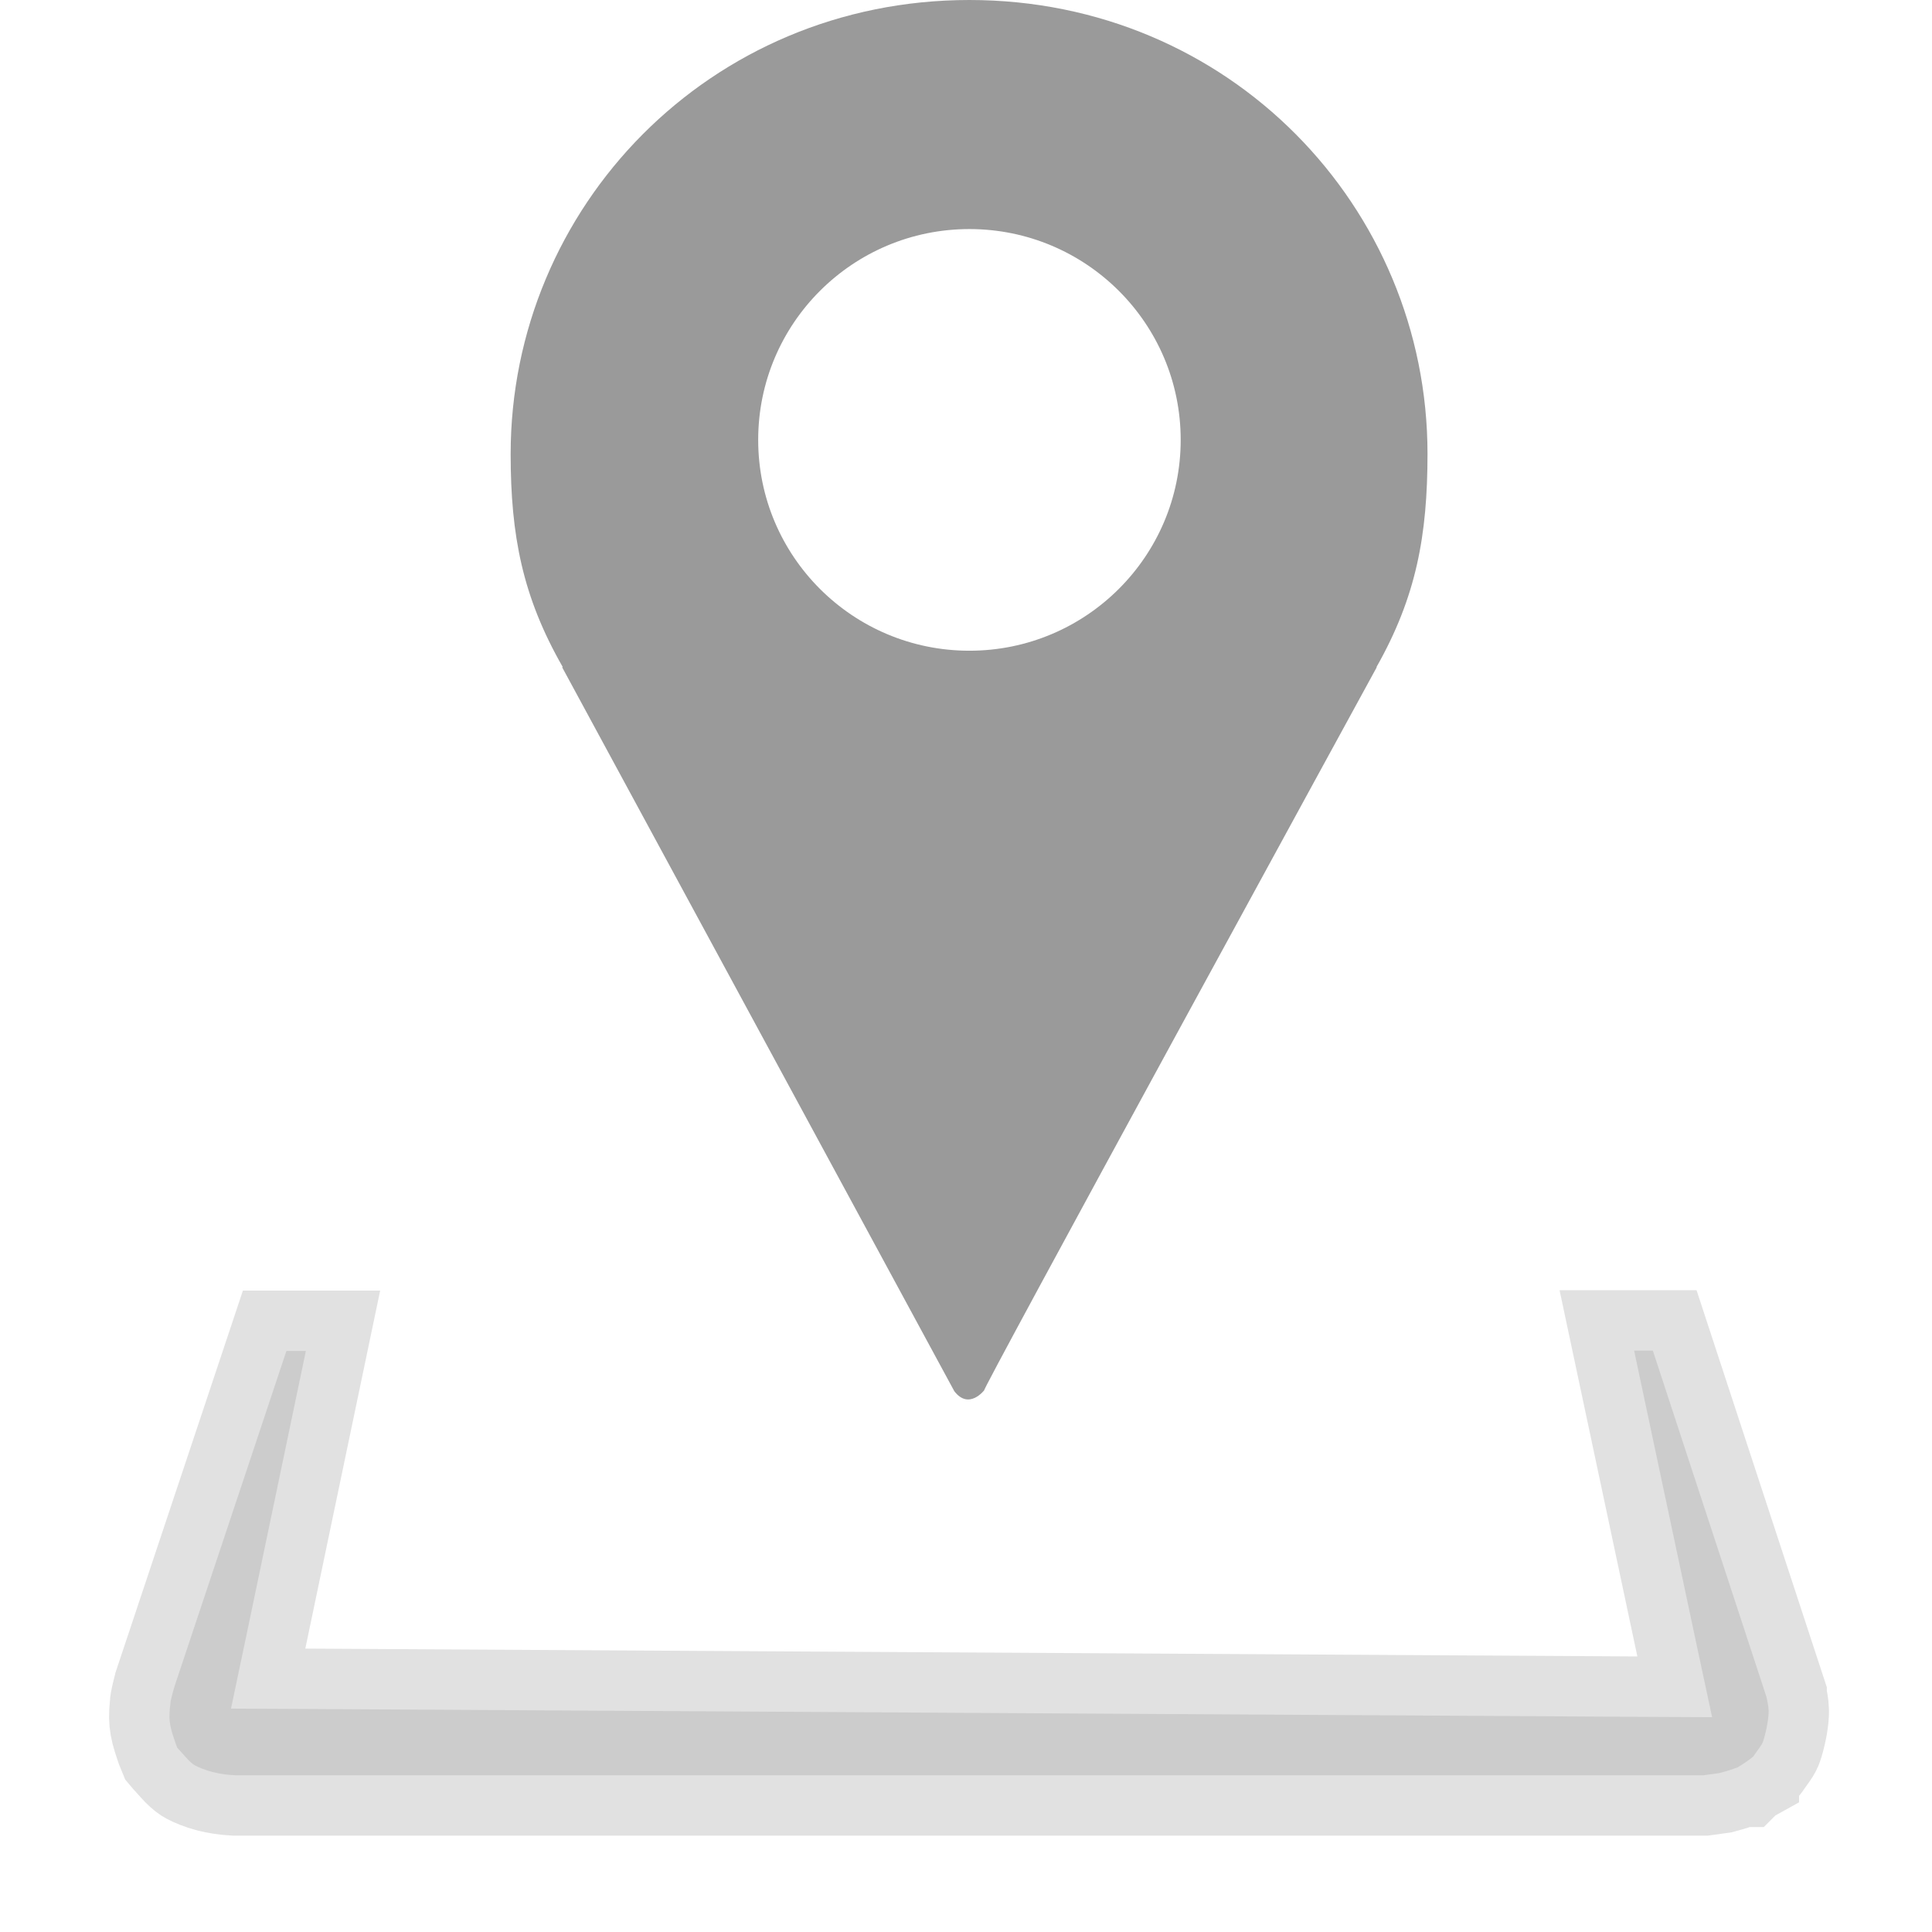 <svg width="16" height="16" viewBox="0 0 16 16" fill="none" xmlns="http://www.w3.org/2000/svg">
<path fill-rule="evenodd" clip-rule="evenodd" d="M11.822 3.758C11.822 1.714 10.18 0 8.028 0C5.877 0 4.229 1.715 4.229 3.76C4.229 4.434 4.327 4.943 4.661 5.525H4.655L7.903 11.521C8.025 11.681 8.153 11.511 8.153 11.511C8.044 11.669 11.402 5.525 11.402 5.525H11.399C11.729 4.943 11.822 4.433 11.822 3.758ZM6.279 3.643C6.279 2.678 7.062 1.897 8.028 1.897C8.994 1.897 9.778 2.678 9.778 3.643C9.778 4.607 8.994 5.389 8.028 5.389C7.062 5.389 6.279 4.608 6.279 3.643Z" fill="#9A9A9A"/>
<path opacity="0.3" d="M2.533 11.188L2.039 13.551L1.913 14.15L2.525 14.153L13.557 14.218L14.179 14.221L14.049 13.614L13.533 11.185H13.688L14.629 14.053L14.629 14.055C14.632 14.063 14.634 14.076 14.637 14.091C14.644 14.126 14.647 14.155 14.647 14.169C14.647 14.227 14.634 14.313 14.604 14.413C14.596 14.441 14.592 14.445 14.534 14.526C14.53 14.532 14.525 14.539 14.521 14.545C14.521 14.546 14.52 14.546 14.52 14.546C14.509 14.556 14.492 14.569 14.471 14.584C14.451 14.598 14.432 14.61 14.418 14.619L14.402 14.629L14.4 14.631L14.4 14.631L14.4 14.631L14.4 14.631L14.399 14.631L14.399 14.631L14.399 14.632L14.39 14.637C14.374 14.643 14.351 14.651 14.323 14.66C14.294 14.669 14.266 14.677 14.245 14.682L14.238 14.684L14.108 14.702H2.012H1.95C1.95 14.702 1.95 14.702 1.95 14.702L1.938 14.701C1.926 14.701 1.906 14.699 1.882 14.697C1.83 14.691 1.771 14.68 1.718 14.663C1.647 14.639 1.619 14.623 1.606 14.615C1.594 14.607 1.574 14.592 1.532 14.545C1.519 14.53 1.507 14.517 1.497 14.506C1.495 14.504 1.493 14.501 1.491 14.499C1.48 14.488 1.473 14.48 1.468 14.474C1.462 14.46 1.454 14.438 1.441 14.398C1.4 14.276 1.396 14.23 1.412 14.101C1.412 14.101 1.412 14.1 1.412 14.098L1.413 14.091C1.414 14.085 1.416 14.077 1.418 14.068C1.422 14.049 1.428 14.029 1.433 14.008C1.439 13.988 1.444 13.971 1.448 13.958L1.453 13.944L1.454 13.941L1.454 13.941L1.454 13.941L1.454 13.941L1.454 13.941L1.454 13.941L1.454 13.941L1.454 13.94L2.372 11.188L2.533 11.188Z" fill="#9A9A9A" stroke="#9A9A9A"/>
</svg>
